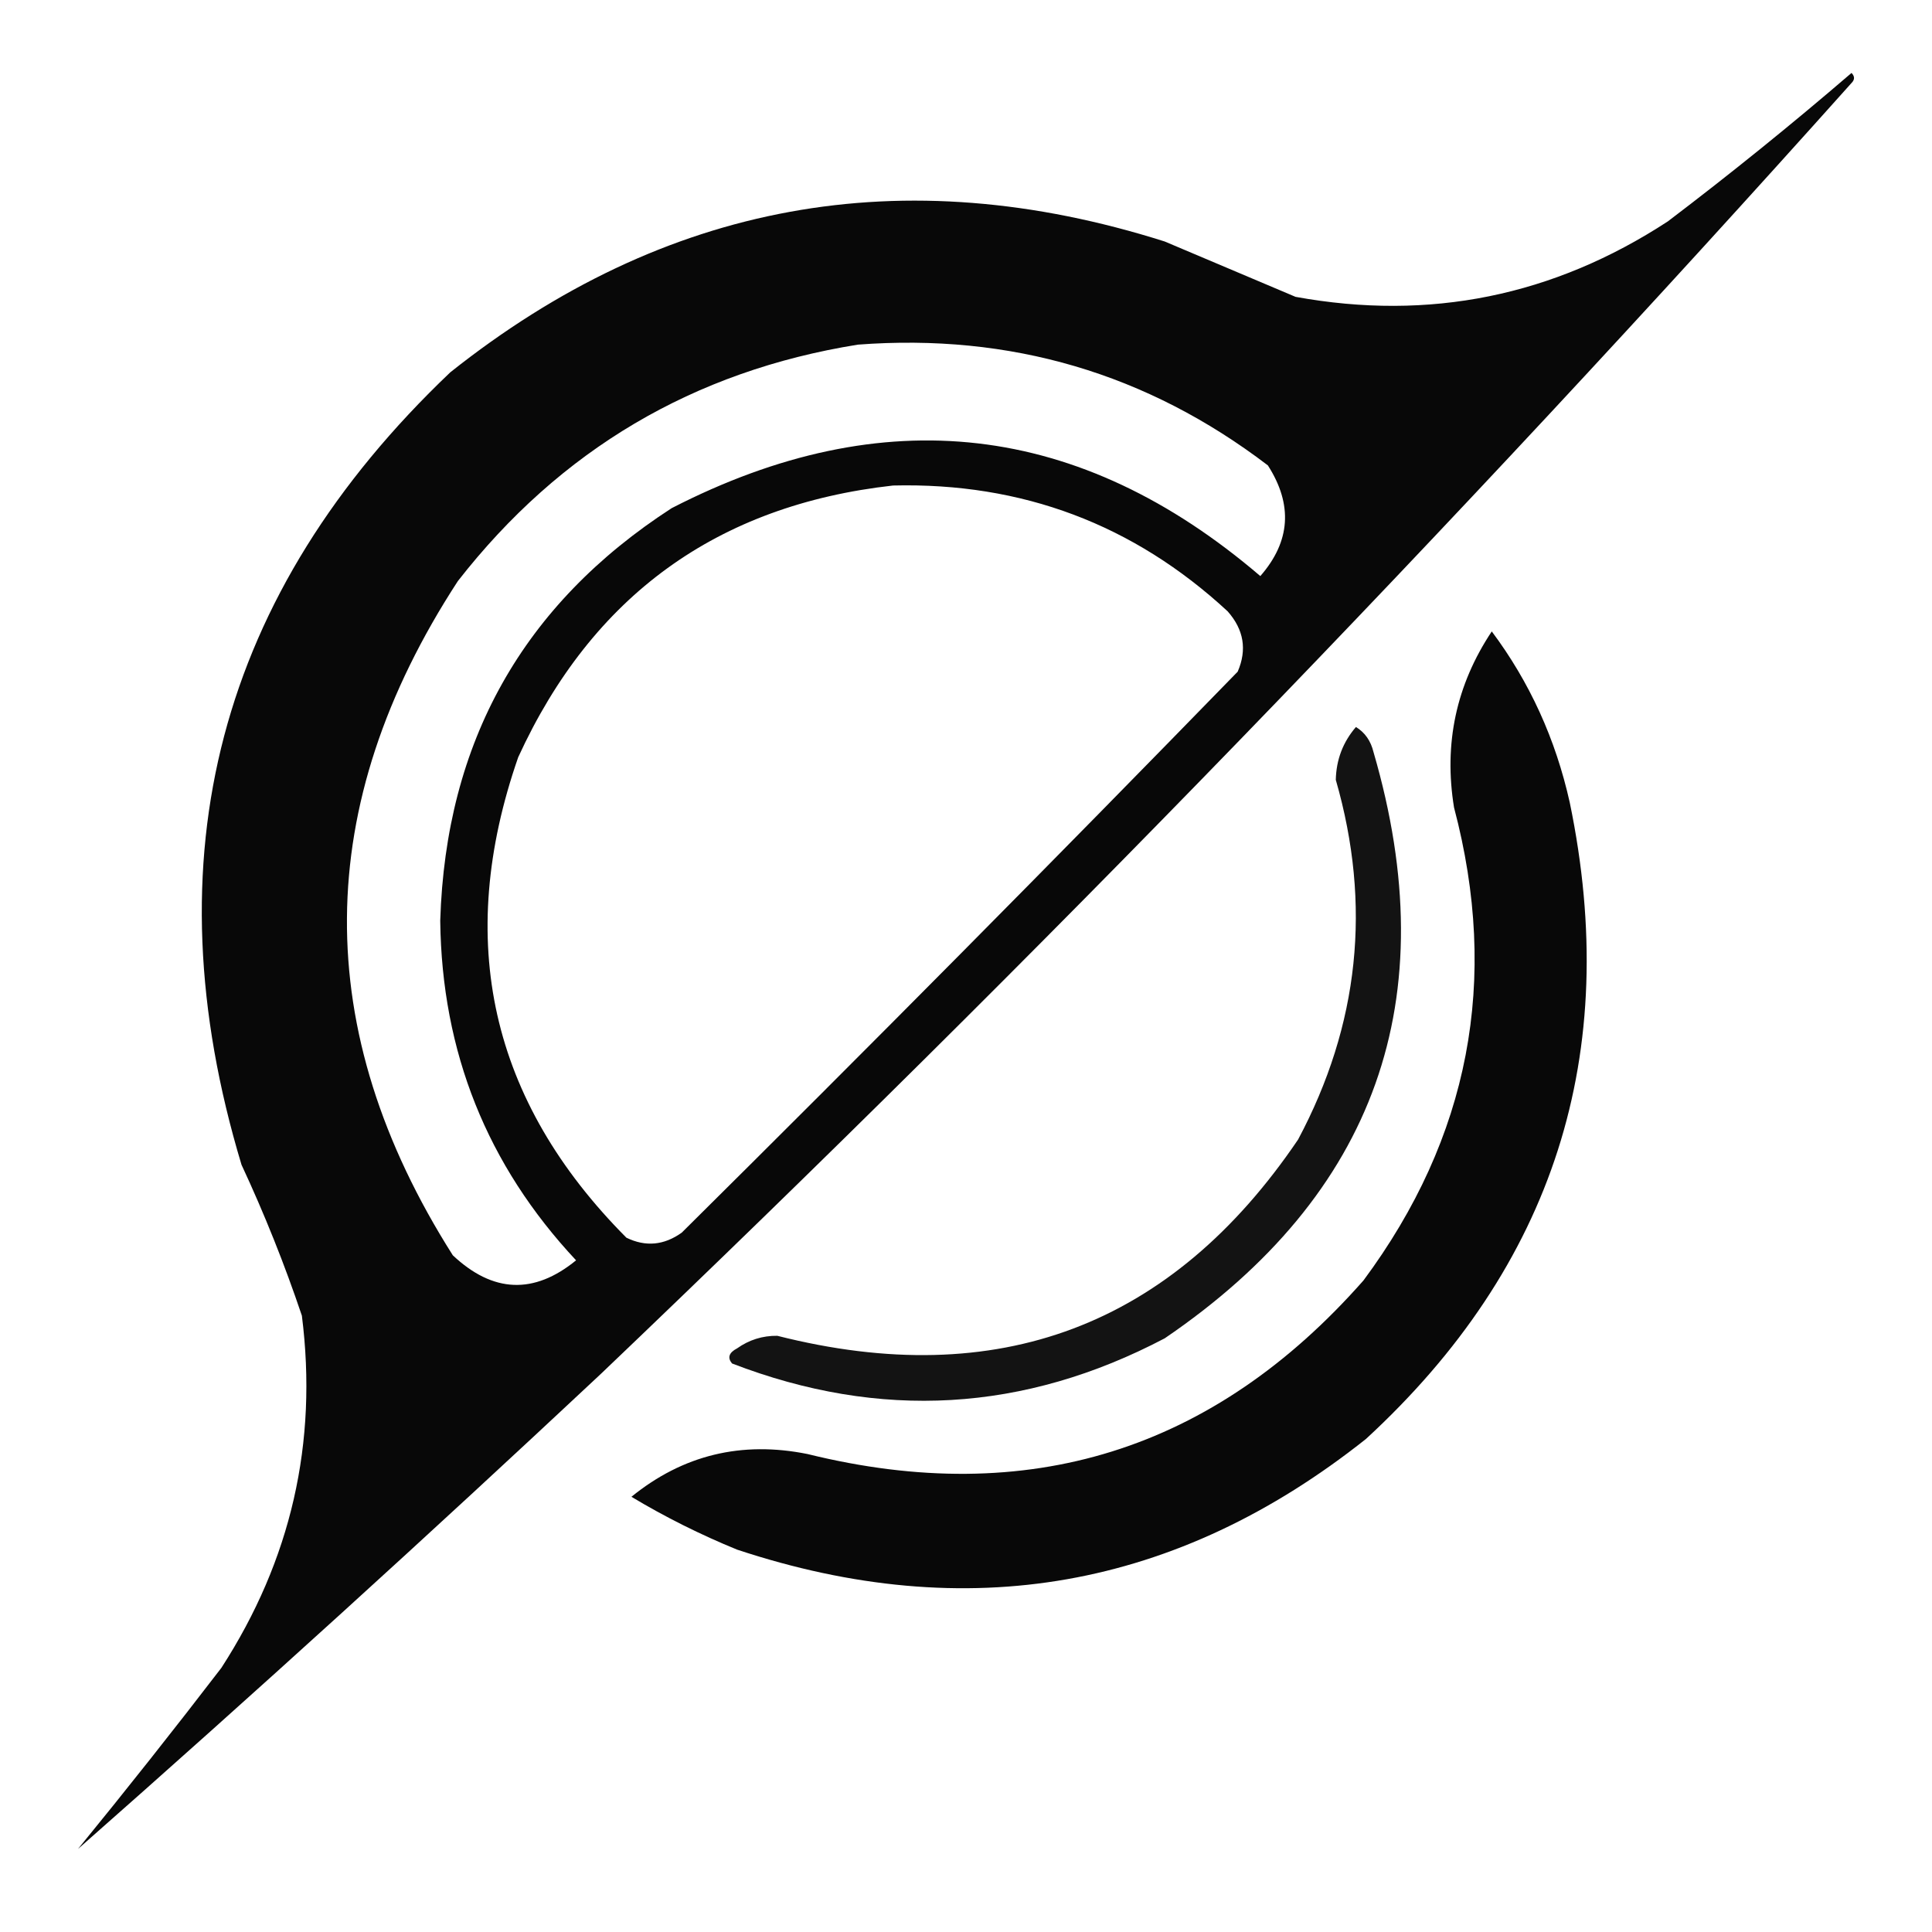 <?xml version="1.0" encoding="UTF-8"?>
<!DOCTYPE svg PUBLIC "-//W3C//DTD SVG 1.1//EN" "http://www.w3.org/Graphics/SVG/1.1/DTD/svg11.dtd">
<svg xmlns="http://www.w3.org/2000/svg" version="1.1" width="384px" height="384px" style="shape-rendering:geometricPrecision; text-rendering:geometricPrecision; image-rendering:optimizeQuality; fill-rule:evenodd; clip-rule:evenodd" xmlns:xlink="http://www.w3.org/1999/xlink">
    <defs>
    <style>
      .i-color {
        fill: #000;
        fill-rule: evenodd;
      }
    </style>
  </defs>
<g><path style="opacity:0.965" class="i-color" d="M 15.5,367.5 C 25.167,355.663 34.667,343.663 44,331.5C 57.856,310.079 63.189,286.746 60,261.5C 56.56,251.285 52.56,241.285 48,231.5C 29.576,170.358 43.409,117.858 89.5,74C 132.084,40.152 179.417,31.485 231.5,48C 240.167,51.667 248.833,55.333 257.5,59C 284.105,63.851 308.771,58.851 331.5,44C 343.956,34.546 356.123,24.712 368,14.5C 368.667,15.167 368.667,15.833 368,16.5C 288.746,105.093 205.913,190.593 119.5,273C 85.242,305.098 50.575,336.598 15.5,367.5 Z M 170.5,68.5 C 200.829,66.202 227.996,74.202 252,92.5C 257,100.3 256.5,107.633 250.5,114.5C 214.639,83.832 175.639,79.332 133.5,101C 103.918,120.148 88.585,147.482 87.5,183C 87.803,209.089 96.803,231.589 114.5,250.5C 106.136,257.336 97.969,257.003 90,249.5C 61.614,204.766 61.947,160.099 91,115.5C 111.341,89.413 137.841,73.746 170.5,68.5 Z M 177.5,96.5 C 203.134,95.874 225.3,104.208 244,121.5C 247.222,125.139 247.888,129.139 246,133.5C 209.528,170.972 172.695,208.139 135.5,245C 131.968,247.524 128.302,247.857 124.5,246C 97.461,218.823 90.294,186.99 103,150.5C 117.716,118.404 142.55,100.404 177.5,96.5 Z"/></g>
<g><path style="opacity:0.967" class="i-color" d="M 296.5,125.5 C 304.022,135.558 309.189,146.891 312,159.5C 322.351,209.442 308.851,251.609 271.5,286C 233.93,315.845 192.264,323.178 146.5,308C 139.221,305.027 132.221,301.527 125.5,297.5C 135.732,289.193 147.398,286.359 160.5,289C 204.358,299.824 241.191,288.324 271,254.5C 292.067,226.104 298.067,194.771 289,160.5C 286.93,147.79 289.43,136.123 296.5,125.5 Z"/></g>
<g><path style="opacity:0.922" class="i-color" d="M 269.5,144.5 C 271.284,145.574 272.451,147.24 273,149.5C 287.309,198.583 273.476,237.416 231.5,266C 203.581,280.677 174.914,282.343 145.5,271C 144.542,269.853 144.875,268.853 146.5,268C 148.9,266.299 151.567,265.466 154.5,265.5C 198.366,276.609 232.866,263.609 258,226.5C 270.162,203.698 272.662,179.864 265.5,155C 265.589,150.995 266.922,147.495 269.5,144.5 Z"/></g>
<g><path style="opacity:0.063" class="i-color" d="M 15.5,367.5 C 14.833,368.167 14.833,368.167 15.5,367.5 Z"/></g>
</svg>
